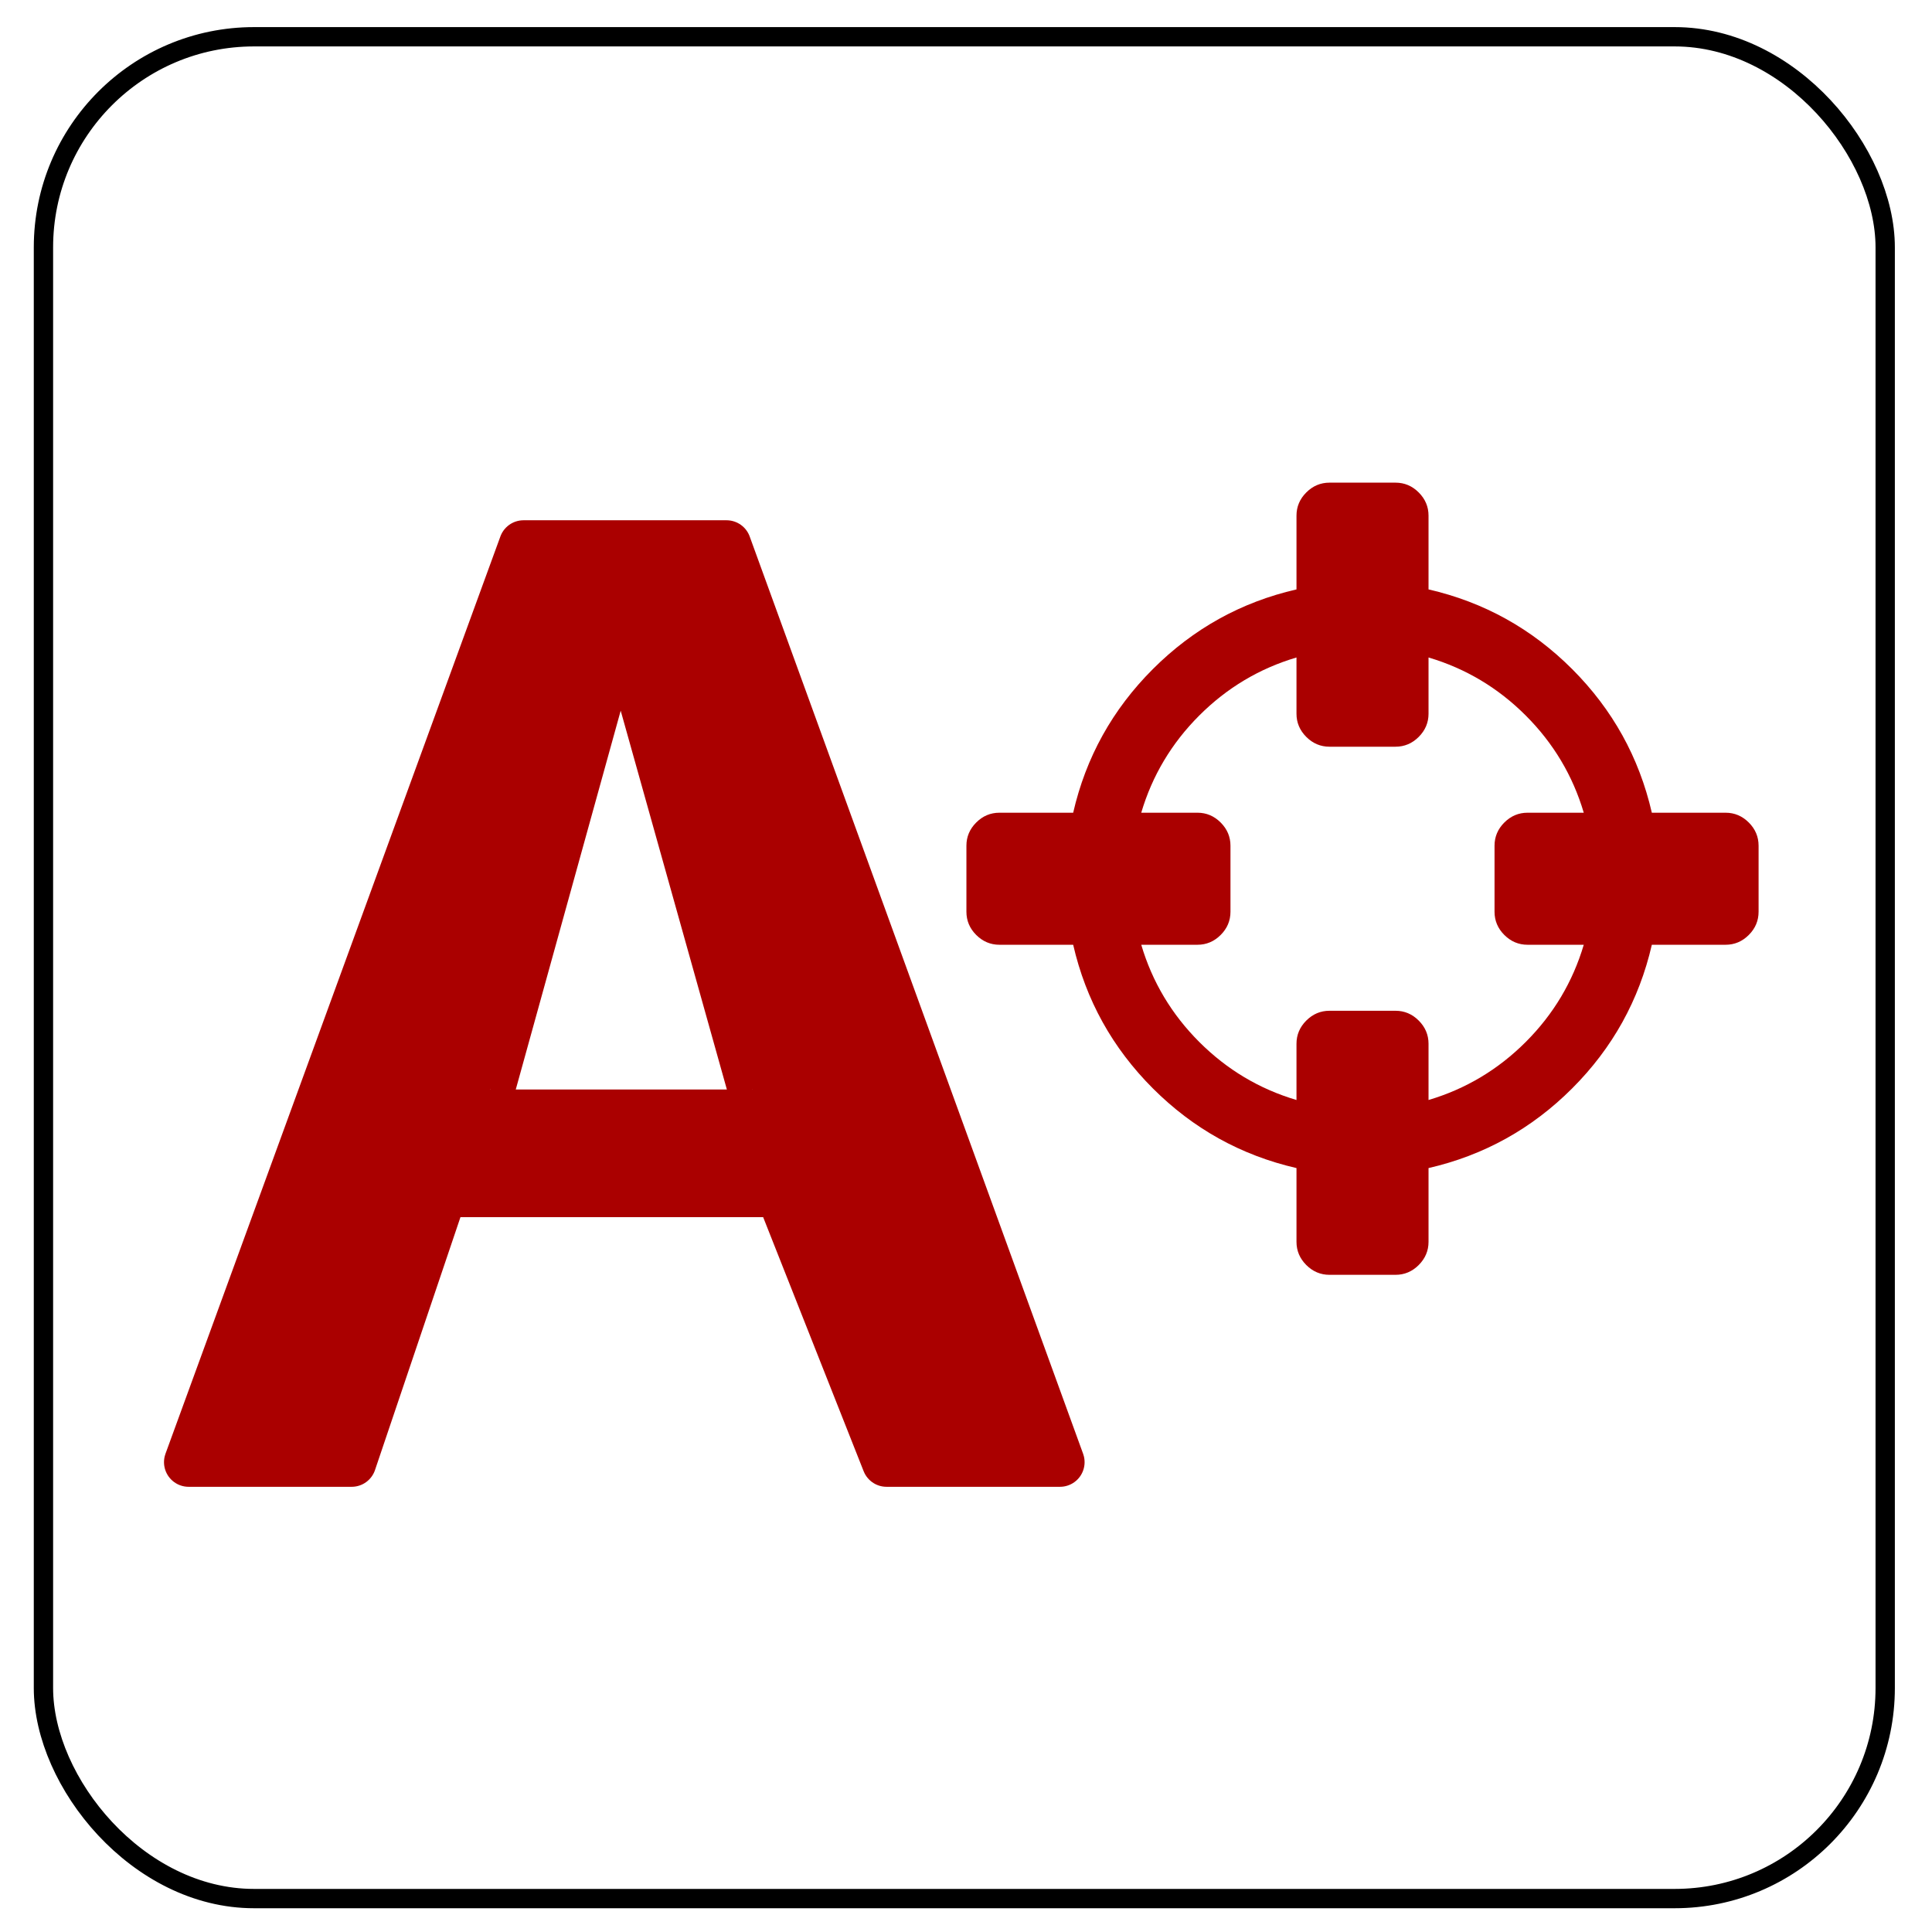 <?xml version="1.0" encoding="UTF-8" standalone="no"?>
<!-- Generator: Adobe Illustrator 16.0.0, SVG Export Plug-In . SVG Version: 6.00 Build 0)  -->

<svg
   xmlns:dc="http://purl.org/dc/elements/1.1/"
   xmlns:cc="http://creativecommons.org/ns#"
   xmlns:rdf="http://www.w3.org/1999/02/22-rdf-syntax-ns#"
   xmlns:svg="http://www.w3.org/2000/svg"
   xmlns="http://www.w3.org/2000/svg"
   xmlns:sodipodi="http://sodipodi.sourceforge.net/DTD/sodipodi-0.dtd"
   xmlns:inkscape="http://www.inkscape.org/namespaces/inkscape"
   version="1.1"
   id="Capa_1"
   x="0px"
   y="0px"
   width="200"
   height="200"
   viewBox="0 0 200 200"
   xml:space="preserve"
   inkscape:version="0.48.5 r10040"
   sodipodi:docname="ashot.svg"><defs
     id="defs3938" /><sodipodi:namedview
     pagecolor="#ffffff"
     bordercolor="#666666"
     borderopacity="1"
     objecttolerance="10"
     gridtolerance="10"
     guidetolerance="10"
     inkscape:pageopacity="0"
     inkscape:pageshadow="2"
     inkscape:window-width="1440"
     inkscape:window-height="785"
     id="namedview3936"
     showgrid="false"
     inkscape:zoom="2.89"
     inkscape:cx="100"
     inkscape:cy="100"
     inkscape:window-x="0"
     inkscape:window-y="0"
     inkscape:window-maximized="1"
     inkscape:current-layer="Capa_1" /><g
     id="g3902"
     transform="matrix(0.187,0,0,0.187,100.043,49.964)"
     style="fill:#aa0000"><path
       d="m 433.109,188.146 c -3.614,-3.617 -7.898,-5.426 -12.848,-5.426 H 379.435 C 372.385,152.076 357.684,125.573 335.324,103.207 312.964,80.844 286.456,66.139 255.817,59.096 V 18.271 C 255.817,13.322 254,9.04 250.385,5.424 246.775,1.807 242.488,0 237.539,0 h -36.543 c -4.948,0 -9.231,1.807 -12.847,5.424 -3.617,3.615 -5.426,7.898 -5.426,12.847 V 59.096 C 152.079,66.139 125.577,80.844 103.211,103.207 80.847,125.569 66.144,152.076 59.1,182.72 H 18.275 c -4.952,0 -9.235,1.809 -12.851,5.426 C 1.807,191.761 0,196.044 0,200.992 v 36.547 c 0,4.948 1.807,9.236 5.424,12.847 3.619,3.614 7.902,5.428 12.851,5.428 H 59.1 c 7.044,30.642 21.748,57.146 44.111,79.511 22.362,22.367 48.869,37.062 79.512,44.111 v 40.826 c 0,4.948 1.809,9.233 5.426,12.847 3.616,3.614 7.898,5.421 12.847,5.421 h 36.543 c 4.949,0 9.236,-1.807 12.847,-5.421 3.614,-3.613 5.432,-7.898 5.432,-12.847 v -40.826 c 30.639,-7.05 57.143,-21.744 79.507,-44.111 22.367,-22.367 37.062,-48.869 44.111,-79.511 h 40.826 c 4.949,0 9.233,-1.813 12.848,-5.428 3.613,-3.61 5.42,-7.898 5.42,-12.847 v -36.547 c -10e-4,-4.948 -1.803,-9.231 -5.421,-12.846 z m -135.333,62.24 c 3.62,3.614 7.905,5.428 12.847,5.428 h 31.128 c -6.092,20.554 -16.796,38.492 -32.12,53.817 -15.324,15.317 -33.264,26.028 -53.813,32.12 v -31.125 c 0,-4.944 -1.817,-9.229 -5.432,-12.843 -3.61,-3.621 -7.897,-5.428 -12.847,-5.428 h -36.543 c -4.948,0 -9.231,1.807 -12.847,5.428 -3.617,3.613 -5.426,7.898 -5.426,12.843 v 31.125 c -20.555,-6.092 -38.494,-16.803 -53.818,-32.12 -15.325,-15.325 -26.029,-33.264 -32.121,-53.817 h 31.12 c 4.95,0 9.233,-1.813 12.85,-5.428 3.615,-3.61 5.424,-7.898 5.424,-12.847 v -36.547 c 0,-4.948 -1.809,-9.231 -5.424,-12.847 -3.621,-3.617 -7.903,-5.426 -12.85,-5.426 h -31.12 c 6.091,-20.556 16.796,-38.494 32.121,-53.815 15.324,-15.324 33.263,-26.029 53.818,-32.12 v 31.123 c 0,4.947 1.809,9.229 5.426,12.847 3.616,3.616 7.898,5.424 12.847,5.424 h 36.543 c 4.949,0 9.236,-1.809 12.847,-5.424 3.614,-3.617 5.432,-7.9 5.432,-12.847 V 96.784 c 20.55,6.091 38.489,16.796 53.813,32.12 15.324,15.321 26.028,33.26 32.12,53.815 h -31.128 c -4.941,0 -9.227,1.809 -12.847,5.426 -3.614,3.615 -5.421,7.898 -5.421,12.847 v 36.547 c 0,4.948 1.807,9.236 5.421,12.847 z"
       id="path3904"
       inkscape:connector-curvature="0"
       style="fill:#aa0000" /></g><g
     id="g3906"
     transform="translate(0,-238.529)" /><g
     id="g3908"
     transform="translate(0,-238.529)" /><g
     id="g3910"
     transform="translate(0,-238.529)" /><g
     id="g3912"
     transform="translate(0,-238.529)" /><g
     id="g3914"
     transform="translate(0,-238.529)" /><g
     id="g3916"
     transform="translate(0,-238.529)" /><g
     id="g3918"
     transform="translate(0,-238.529)" /><g
     id="g3920"
     transform="translate(0,-238.529)" /><g
     id="g3922"
     transform="translate(0,-238.529)" /><g
     id="g3924"
     transform="translate(0,-238.529)" /><g
     id="g3926"
     transform="translate(0,-238.529)" /><g
     id="g3928"
     transform="translate(0,-238.529)" /><g
     id="g3930"
     transform="translate(0,-238.529)" /><g
     id="g3932"
     transform="translate(0,-238.529)" /><g
     id="g3934"
     transform="translate(0,-238.529)" /><g
     style="font-size:148.269px;font-style:normal;font-variant:normal;font-weight:bold;font-stretch:normal;line-height:125%;letter-spacing:0px;word-spacing:0px;fill:#aa0000;fill-opacity:1;stroke:#aa0000;stroke-width:5.1;stroke-linejoin:round;stroke-miterlimit:4;stroke-opacity:1;stroke-dasharray:none;font-family:PT Mono;-inkscape-font-specification:PT Mono Bold"
     id="text3950"
     transform="translate(0,-3.806)"><path
       d="m 82.694,127.257 -36.858,0 -9.432,27.912 -16.877,0 34.668,-94.955 21.016,0 34.515,94.955 -17.951,0 -12.273,-31.031 m -1.608,-7.547 -12.96,-46.237 -1.381,0 -12.807,46.237"
       style="stroke:#aa0000;stroke-width:5.1;stroke-linejoin:round;stroke-miterlimit:4;stroke-opacity:1;stroke-dasharray:none;font-family:PT Mono;-inkscape-font-specification:PT Mono Bold"
       id="path4468"
       inkscape:connector-curvature="0"
       sodipodi:nodetypes="ccccccccccccc" /></g><rect
     style="fill:#aa0000;fill-opacity:0;stroke:#000000;stroke-width:2;stroke-linecap:round;stroke-linejoin:miter;stroke-miterlimit:4;stroke-opacity:1;stroke-dasharray:none"
     id="rect3954"
     width="190.657"
     height="192.734"
     x="4.498"
     y="3.806"
     ry="21.799" /></svg>